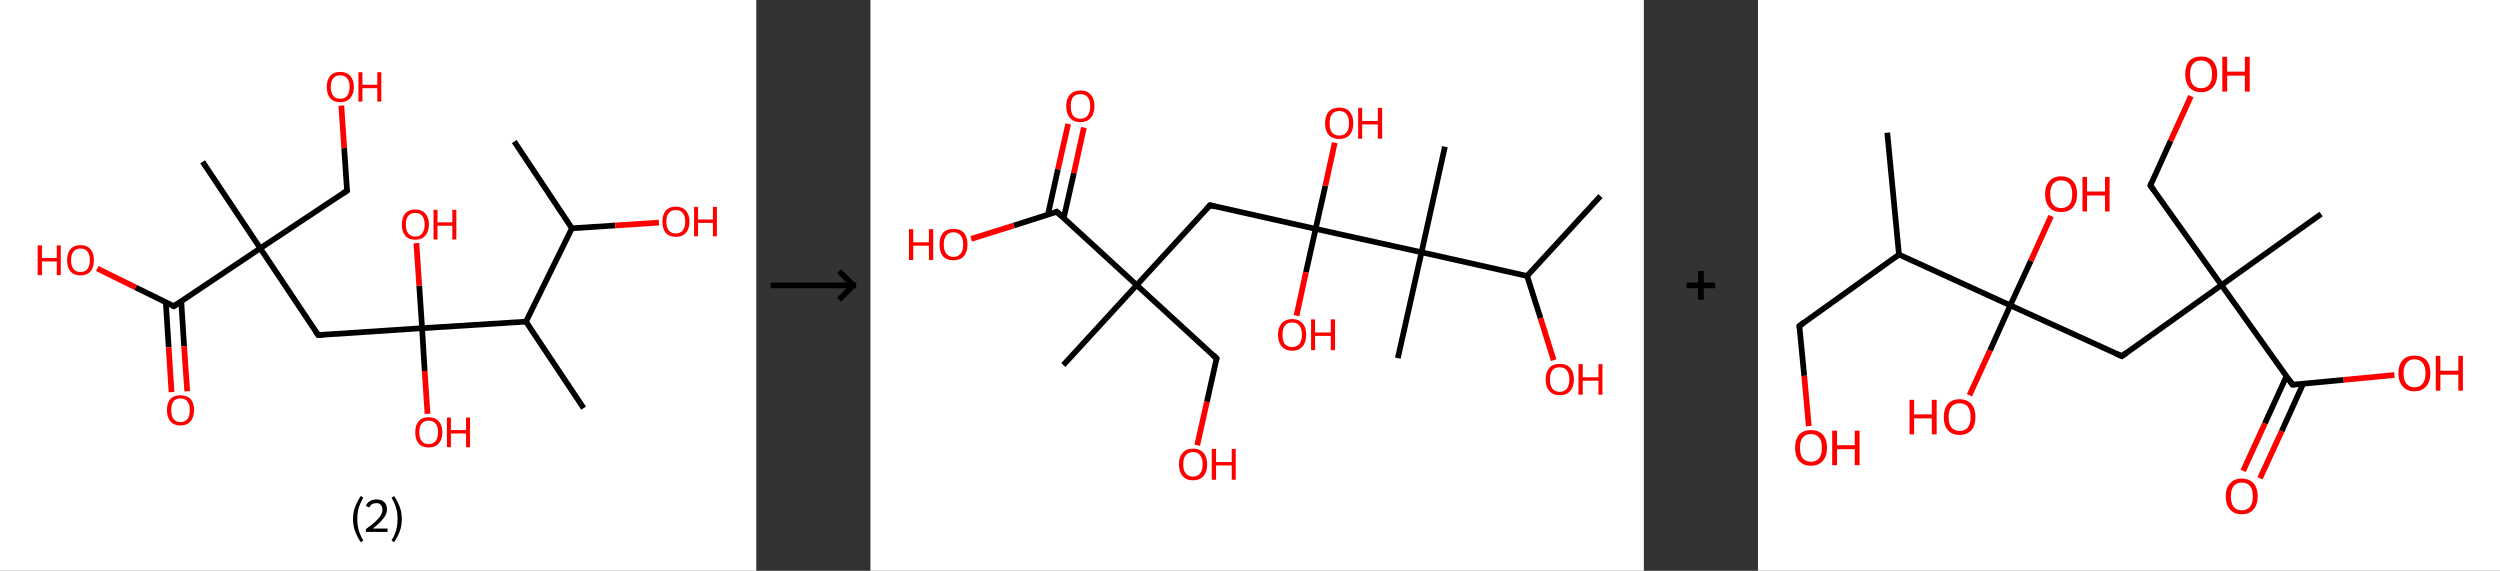 <?xml version='1.0' encoding='ASCII' standalone='yes'?>
<svg xmlns="http://www.w3.org/2000/svg" xmlns:xlink="http://www.w3.org/1999/xlink" version="1.1" width="876.0px" viewBox="0 0 876.0 200.0" height="200.0px">
  <rect x="0" y="0" width="876.0" height="200.0" fill="#333333" stroke="none"/>
  <g>
    <g transform="translate(0, 0) scale(1 1) "><!-- END OF HEADER -->
<rect style="opacity:1.0;fill:#FFFFFF;stroke:none" width="265.0" height="200.0" x="0.0" y="0.0"> </rect>
<path class="bond-0 atom-0 atom-1" d="M 180.2,49.6 L 200.4,80.0" style="fill:none;fill-rule:evenodd;stroke:#000000;stroke-width:2.0px;stroke-linecap:butt;stroke-linejoin:miter;stroke-opacity:1"/>
<path class="bond-1 atom-1 atom-2" d="M 200.4,80.0 L 215.6,79.0" style="fill:none;fill-rule:evenodd;stroke:#000000;stroke-width:2.0px;stroke-linecap:butt;stroke-linejoin:miter;stroke-opacity:1"/>
<path class="bond-1 atom-1 atom-2" d="M 215.6,79.0 L 230.9,78.0" style="fill:none;fill-rule:evenodd;stroke:#FF0000;stroke-width:2.0px;stroke-linecap:butt;stroke-linejoin:miter;stroke-opacity:1"/>
<path class="bond-2 atom-1 atom-3" d="M 200.4,80.0 L 184.3,112.7" style="fill:none;fill-rule:evenodd;stroke:#000000;stroke-width:2.0px;stroke-linecap:butt;stroke-linejoin:miter;stroke-opacity:1"/>
<path class="bond-3 atom-3 atom-4" d="M 184.3,112.7 L 204.5,143.0" style="fill:none;fill-rule:evenodd;stroke:#000000;stroke-width:2.0px;stroke-linecap:butt;stroke-linejoin:miter;stroke-opacity:1"/>
<path class="bond-4 atom-3 atom-5" d="M 184.3,112.7 L 147.9,115.0" style="fill:none;fill-rule:evenodd;stroke:#000000;stroke-width:2.0px;stroke-linecap:butt;stroke-linejoin:miter;stroke-opacity:1"/>
<path class="bond-5 atom-5 atom-6" d="M 147.9,115.0 L 146.9,100.1" style="fill:none;fill-rule:evenodd;stroke:#000000;stroke-width:2.0px;stroke-linecap:butt;stroke-linejoin:miter;stroke-opacity:1"/>
<path class="bond-5 atom-5 atom-6" d="M 146.9,100.1 L 145.9,85.2" style="fill:none;fill-rule:evenodd;stroke:#FF0000;stroke-width:2.0px;stroke-linecap:butt;stroke-linejoin:miter;stroke-opacity:1"/>
<path class="bond-6 atom-5 atom-7" d="M 147.9,115.0 L 148.8,130.0" style="fill:none;fill-rule:evenodd;stroke:#000000;stroke-width:2.0px;stroke-linecap:butt;stroke-linejoin:miter;stroke-opacity:1"/>
<path class="bond-6 atom-5 atom-7" d="M 148.8,130.0 L 149.8,145.0" style="fill:none;fill-rule:evenodd;stroke:#FF0000;stroke-width:2.0px;stroke-linecap:butt;stroke-linejoin:miter;stroke-opacity:1"/>
<path class="bond-7 atom-5 atom-8" d="M 147.9,115.0 L 111.5,117.4" style="fill:none;fill-rule:evenodd;stroke:#000000;stroke-width:2.0px;stroke-linecap:butt;stroke-linejoin:miter;stroke-opacity:1"/>
<path class="bond-8 atom-8 atom-9" d="M 111.5,117.4 L 91.2,87.0" style="fill:none;fill-rule:evenodd;stroke:#000000;stroke-width:2.0px;stroke-linecap:butt;stroke-linejoin:miter;stroke-opacity:1"/>
<path class="bond-9 atom-9 atom-10" d="M 91.2,87.0 L 71.0,56.7" style="fill:none;fill-rule:evenodd;stroke:#000000;stroke-width:2.0px;stroke-linecap:butt;stroke-linejoin:miter;stroke-opacity:1"/>
<path class="bond-10 atom-9 atom-11" d="M 91.2,87.0 L 121.6,66.8" style="fill:none;fill-rule:evenodd;stroke:#000000;stroke-width:2.0px;stroke-linecap:butt;stroke-linejoin:miter;stroke-opacity:1"/>
<path class="bond-11 atom-11 atom-12" d="M 121.6,66.8 L 120.6,51.9" style="fill:none;fill-rule:evenodd;stroke:#000000;stroke-width:2.0px;stroke-linecap:butt;stroke-linejoin:miter;stroke-opacity:1"/>
<path class="bond-11 atom-11 atom-12" d="M 120.6,51.9 L 119.6,37.0" style="fill:none;fill-rule:evenodd;stroke:#FF0000;stroke-width:2.0px;stroke-linecap:butt;stroke-linejoin:miter;stroke-opacity:1"/>
<path class="bond-12 atom-9 atom-13" d="M 91.2,87.0 L 60.9,107.3" style="fill:none;fill-rule:evenodd;stroke:#000000;stroke-width:2.0px;stroke-linecap:butt;stroke-linejoin:miter;stroke-opacity:1"/>
<path class="bond-13 atom-13 atom-14" d="M 58.1,105.9 L 59.1,121.7" style="fill:none;fill-rule:evenodd;stroke:#000000;stroke-width:2.0px;stroke-linecap:butt;stroke-linejoin:miter;stroke-opacity:1"/>
<path class="bond-13 atom-13 atom-14" d="M 59.1,121.7 L 60.1,137.4" style="fill:none;fill-rule:evenodd;stroke:#FF0000;stroke-width:2.0px;stroke-linecap:butt;stroke-linejoin:miter;stroke-opacity:1"/>
<path class="bond-13 atom-13 atom-14" d="M 63.5,105.5 L 64.5,121.3" style="fill:none;fill-rule:evenodd;stroke:#000000;stroke-width:2.0px;stroke-linecap:butt;stroke-linejoin:miter;stroke-opacity:1"/>
<path class="bond-13 atom-13 atom-14" d="M 64.5,121.3 L 65.6,137.1" style="fill:none;fill-rule:evenodd;stroke:#FF0000;stroke-width:2.0px;stroke-linecap:butt;stroke-linejoin:miter;stroke-opacity:1"/>
<path class="bond-14 atom-13 atom-15" d="M 60.9,107.3 L 47.5,100.7" style="fill:none;fill-rule:evenodd;stroke:#000000;stroke-width:2.0px;stroke-linecap:butt;stroke-linejoin:miter;stroke-opacity:1"/>
<path class="bond-14 atom-13 atom-15" d="M 47.5,100.7 L 34.1,94.1" style="fill:none;fill-rule:evenodd;stroke:#FF0000;stroke-width:2.0px;stroke-linecap:butt;stroke-linejoin:miter;stroke-opacity:1"/>
<path d="M 113.3,117.3 L 111.5,117.4 L 110.5,115.9" style="fill:none;stroke:#000000;stroke-width:2.0px;stroke-linecap:butt;stroke-linejoin:miter;stroke-opacity:1;"/>
<path d="M 120.1,67.8 L 121.6,66.8 L 121.5,66.1" style="fill:none;stroke:#000000;stroke-width:2.0px;stroke-linecap:butt;stroke-linejoin:miter;stroke-opacity:1;"/>
<path d="M 62.4,106.3 L 60.9,107.3 L 60.2,107.0" style="fill:none;stroke:#000000;stroke-width:2.0px;stroke-linecap:butt;stroke-linejoin:miter;stroke-opacity:1;"/>
<path class="atom-2" d="M 232.1 77.6 Q 232.1 75.2, 233.3 73.8 Q 234.5 72.4, 236.8 72.4 Q 239.1 72.4, 240.3 73.8 Q 241.6 75.2, 241.6 77.6 Q 241.6 80.2, 240.3 81.6 Q 239.1 83.0, 236.8 83.0 Q 234.5 83.0, 233.3 81.6 Q 232.1 80.2, 232.1 77.6 M 236.8 81.8 Q 238.4 81.8, 239.2 80.8 Q 240.1 79.7, 240.1 77.6 Q 240.1 75.6, 239.2 74.6 Q 238.4 73.6, 236.8 73.6 Q 235.2 73.6, 234.4 74.6 Q 233.5 75.6, 233.5 77.6 Q 233.5 79.7, 234.4 80.8 Q 235.2 81.8, 236.8 81.8 " fill="#FF0000"/>
<path class="atom-2" d="M 243.2 72.5 L 244.6 72.5 L 244.6 76.9 L 249.8 76.9 L 249.8 72.5 L 251.2 72.5 L 251.2 82.8 L 249.8 82.8 L 249.8 78.1 L 244.6 78.1 L 244.6 82.8 L 243.2 82.8 L 243.2 72.5 " fill="#FF0000"/>
<path class="atom-6" d="M 140.8 78.7 Q 140.8 76.2, 142.0 74.8 Q 143.2 73.4, 145.5 73.4 Q 147.8 73.4, 149.0 74.8 Q 150.3 76.2, 150.3 78.7 Q 150.3 81.2, 149.0 82.6 Q 147.8 84.0, 145.5 84.0 Q 143.2 84.0, 142.0 82.6 Q 140.8 81.2, 140.8 78.7 M 145.5 82.9 Q 147.1 82.9, 147.9 81.8 Q 148.8 80.7, 148.8 78.7 Q 148.8 76.6, 147.9 75.6 Q 147.1 74.6, 145.5 74.6 Q 143.9 74.6, 143.1 75.6 Q 142.2 76.6, 142.2 78.7 Q 142.2 80.8, 143.1 81.8 Q 143.9 82.9, 145.5 82.9 " fill="#FF0000"/>
<path class="atom-6" d="M 151.9 73.5 L 153.3 73.5 L 153.3 77.9 L 158.5 77.9 L 158.5 73.5 L 159.9 73.5 L 159.9 83.9 L 158.5 83.9 L 158.5 79.1 L 153.3 79.1 L 153.3 83.9 L 151.9 83.9 L 151.9 73.5 " fill="#FF0000"/>
<path class="atom-7" d="M 145.5 151.5 Q 145.5 149.0, 146.7 147.6 Q 147.9 146.2, 150.2 146.2 Q 152.5 146.2, 153.7 147.6 Q 155.0 149.0, 155.0 151.5 Q 155.0 154.0, 153.7 155.4 Q 152.5 156.8, 150.2 156.8 Q 147.9 156.8, 146.7 155.4 Q 145.5 154.0, 145.5 151.5 M 150.2 155.6 Q 151.8 155.6, 152.6 154.6 Q 153.5 153.5, 153.5 151.5 Q 153.5 149.4, 152.6 148.4 Q 151.8 147.4, 150.2 147.4 Q 148.6 147.4, 147.8 148.4 Q 146.9 149.4, 146.9 151.5 Q 146.9 153.5, 147.8 154.6 Q 148.6 155.6, 150.2 155.6 " fill="#FF0000"/>
<path class="atom-7" d="M 156.6 146.3 L 158.0 146.3 L 158.0 150.7 L 163.3 150.7 L 163.3 146.3 L 164.7 146.3 L 164.7 156.7 L 163.3 156.7 L 163.3 151.9 L 158.0 151.9 L 158.0 156.7 L 156.6 156.7 L 156.6 146.3 " fill="#FF0000"/>
<path class="atom-12" d="M 114.5 30.4 Q 114.5 28.0, 115.7 26.6 Q 116.9 25.2, 119.2 25.2 Q 121.5 25.2, 122.7 26.6 Q 124.0 28.0, 124.0 30.4 Q 124.0 32.9, 122.7 34.4 Q 121.5 35.8, 119.2 35.8 Q 116.9 35.8, 115.7 34.4 Q 114.5 33.0, 114.5 30.4 M 119.2 34.6 Q 120.8 34.6, 121.6 33.6 Q 122.5 32.5, 122.5 30.4 Q 122.5 28.4, 121.6 27.4 Q 120.8 26.4, 119.2 26.4 Q 117.6 26.4, 116.8 27.4 Q 115.9 28.4, 115.9 30.4 Q 115.9 32.5, 116.8 33.6 Q 117.6 34.6, 119.2 34.6 " fill="#FF0000"/>
<path class="atom-12" d="M 125.6 25.3 L 127.0 25.3 L 127.0 29.7 L 132.2 29.7 L 132.2 25.3 L 133.6 25.3 L 133.6 35.6 L 132.2 35.6 L 132.2 30.9 L 127.0 30.9 L 127.0 35.6 L 125.6 35.6 L 125.6 25.3 " fill="#FF0000"/>
<path class="atom-14" d="M 58.5 143.7 Q 58.5 141.2, 59.7 139.8 Q 61.0 138.5, 63.2 138.5 Q 65.5 138.5, 66.8 139.8 Q 68.0 141.2, 68.0 143.7 Q 68.0 146.2, 66.7 147.7 Q 65.5 149.1, 63.2 149.1 Q 61.0 149.1, 59.7 147.7 Q 58.5 146.2, 58.5 143.7 M 63.2 147.9 Q 64.8 147.9, 65.7 146.8 Q 66.5 145.8, 66.5 143.7 Q 66.5 141.7, 65.7 140.7 Q 64.8 139.6, 63.2 139.6 Q 61.7 139.6, 60.8 140.6 Q 60.0 141.7, 60.0 143.7 Q 60.0 145.8, 60.8 146.8 Q 61.7 147.9, 63.2 147.9 " fill="#FF0000"/>
<path class="atom-15" d="M 13.2 86.0 L 14.7 86.0 L 14.7 90.4 L 19.9 90.4 L 19.9 86.0 L 21.3 86.0 L 21.3 96.4 L 19.9 96.4 L 19.9 91.6 L 14.7 91.6 L 14.7 96.4 L 13.2 96.4 L 13.2 86.0 " fill="#FF0000"/>
<path class="atom-15" d="M 23.5 91.2 Q 23.5 88.7, 24.7 87.3 Q 25.9 85.9, 28.2 85.9 Q 30.5 85.9, 31.7 87.3 Q 32.9 88.7, 32.9 91.2 Q 32.9 93.7, 31.7 95.1 Q 30.5 96.5, 28.2 96.5 Q 25.9 96.5, 24.7 95.1 Q 23.5 93.7, 23.5 91.2 M 28.2 95.3 Q 29.8 95.3, 30.6 94.3 Q 31.5 93.2, 31.5 91.2 Q 31.5 89.1, 30.6 88.1 Q 29.8 87.1, 28.2 87.1 Q 26.6 87.1, 25.8 88.1 Q 24.9 89.1, 24.9 91.2 Q 24.9 93.2, 25.8 94.3 Q 26.6 95.3, 28.2 95.3 " fill="#FF0000"/>
<path class="legend" d="M 123.7 181.9 Q 123.7 179.6, 124.4 177.7 Q 125.1 175.8, 126.4 173.8 L 127.3 174.4 Q 126.2 176.3, 125.7 178.0 Q 125.2 179.7, 125.2 181.9 Q 125.2 184.0, 125.7 185.8 Q 126.2 187.5, 127.3 189.4 L 126.4 190.0 Q 125.1 188.0, 124.4 186.1 Q 123.7 184.2, 123.7 181.9 " fill="#000000"/>
<path class="legend" d="M 128.2 177.3 Q 128.6 176.2, 129.6 175.6 Q 130.6 175.0, 132.0 175.0 Q 133.7 175.0, 134.6 175.9 Q 135.6 176.8, 135.6 178.5 Q 135.6 180.2, 134.3 181.7 Q 133.1 183.3, 130.6 185.2 L 135.8 185.2 L 135.8 186.4 L 128.2 186.4 L 128.2 185.4 Q 130.3 183.9, 131.5 182.8 Q 132.8 181.6, 133.4 180.6 Q 134.0 179.6, 134.0 178.6 Q 134.0 177.5, 133.4 176.9 Q 132.9 176.3, 132.0 176.3 Q 131.1 176.3, 130.4 176.6 Q 129.8 177.0, 129.4 177.8 L 128.2 177.3 " fill="#000000"/>
<path class="legend" d="M 140.8 181.9 Q 140.8 184.2, 140.1 186.1 Q 139.4 188.0, 138.1 190.0 L 137.2 189.4 Q 138.3 187.5, 138.8 185.8 Q 139.3 184.0, 139.3 181.9 Q 139.3 179.7, 138.8 178.0 Q 138.3 176.3, 137.2 174.4 L 138.1 173.8 Q 139.4 175.8, 140.1 177.7 Q 140.8 179.6, 140.8 181.9 " fill="#000000"/>
</g>
    <g transform="translate(265.0, 0) scale(1 1) "><line x1="5" y1="100" x2="35" y2="100" style="stroke:rgb(0,0,0);stroke-width:2"/>
  <line x1="34" y1="100" x2="29" y2="95" style="stroke:rgb(0,0,0);stroke-width:2"/>
  <line x1="34" y1="100" x2="29" y2="105" style="stroke:rgb(0,0,0);stroke-width:2"/>
</g>
    <g transform="translate(305.0, 0) scale(1 1) "><!-- END OF HEADER -->
<rect style="opacity:1.0;fill:#FFFFFF;stroke:none" width="271.0" height="200.0" x="0.0" y="0.0"> </rect>
<path class="bond-0 atom-0 atom-1" d="M 255.8,68.7 L 230.1,96.7" style="fill:none;fill-rule:evenodd;stroke:#000000;stroke-width:2.0px;stroke-linecap:butt;stroke-linejoin:miter;stroke-opacity:1"/>
<path class="bond-1 atom-1 atom-2" d="M 230.1,96.7 L 234.8,111.5" style="fill:none;fill-rule:evenodd;stroke:#000000;stroke-width:2.0px;stroke-linecap:butt;stroke-linejoin:miter;stroke-opacity:1"/>
<path class="bond-1 atom-1 atom-2" d="M 234.8,111.5 L 239.4,126.2" style="fill:none;fill-rule:evenodd;stroke:#FF0000;stroke-width:2.0px;stroke-linecap:butt;stroke-linejoin:miter;stroke-opacity:1"/>
<path class="bond-2 atom-1 atom-3" d="M 230.1,96.7 L 193.1,88.4" style="fill:none;fill-rule:evenodd;stroke:#000000;stroke-width:2.0px;stroke-linecap:butt;stroke-linejoin:miter;stroke-opacity:1"/>
<path class="bond-3 atom-3 atom-4" d="M 193.1,88.4 L 201.3,51.4" style="fill:none;fill-rule:evenodd;stroke:#000000;stroke-width:2.0px;stroke-linecap:butt;stroke-linejoin:miter;stroke-opacity:1"/>
<path class="bond-4 atom-3 atom-5" d="M 193.1,88.4 L 184.8,125.5" style="fill:none;fill-rule:evenodd;stroke:#000000;stroke-width:2.0px;stroke-linecap:butt;stroke-linejoin:miter;stroke-opacity:1"/>
<path class="bond-5 atom-3 atom-6" d="M 193.1,88.4 L 156.0,80.2" style="fill:none;fill-rule:evenodd;stroke:#000000;stroke-width:2.0px;stroke-linecap:butt;stroke-linejoin:miter;stroke-opacity:1"/>
<path class="bond-6 atom-6 atom-7" d="M 156.0,80.2 L 152.6,95.4" style="fill:none;fill-rule:evenodd;stroke:#000000;stroke-width:2.0px;stroke-linecap:butt;stroke-linejoin:miter;stroke-opacity:1"/>
<path class="bond-6 atom-6 atom-7" d="M 152.6,95.4 L 149.3,110.6" style="fill:none;fill-rule:evenodd;stroke:#FF0000;stroke-width:2.0px;stroke-linecap:butt;stroke-linejoin:miter;stroke-opacity:1"/>
<path class="bond-7 atom-6 atom-8" d="M 156.0,80.2 L 159.4,65.1" style="fill:none;fill-rule:evenodd;stroke:#000000;stroke-width:2.0px;stroke-linecap:butt;stroke-linejoin:miter;stroke-opacity:1"/>
<path class="bond-7 atom-6 atom-8" d="M 159.4,65.1 L 162.7,50.0" style="fill:none;fill-rule:evenodd;stroke:#FF0000;stroke-width:2.0px;stroke-linecap:butt;stroke-linejoin:miter;stroke-opacity:1"/>
<path class="bond-8 atom-6 atom-9" d="M 156.0,80.2 L 119.0,71.9" style="fill:none;fill-rule:evenodd;stroke:#000000;stroke-width:2.0px;stroke-linecap:butt;stroke-linejoin:miter;stroke-opacity:1"/>
<path class="bond-9 atom-9 atom-10" d="M 119.0,71.9 L 93.3,99.9" style="fill:none;fill-rule:evenodd;stroke:#000000;stroke-width:2.0px;stroke-linecap:butt;stroke-linejoin:miter;stroke-opacity:1"/>
<path class="bond-10 atom-10 atom-11" d="M 93.3,99.9 L 67.6,127.9" style="fill:none;fill-rule:evenodd;stroke:#000000;stroke-width:2.0px;stroke-linecap:butt;stroke-linejoin:miter;stroke-opacity:1"/>
<path class="bond-11 atom-10 atom-12" d="M 93.3,99.9 L 121.3,125.6" style="fill:none;fill-rule:evenodd;stroke:#000000;stroke-width:2.0px;stroke-linecap:butt;stroke-linejoin:miter;stroke-opacity:1"/>
<path class="bond-12 atom-12 atom-13" d="M 121.3,125.6 L 117.9,140.8" style="fill:none;fill-rule:evenodd;stroke:#000000;stroke-width:2.0px;stroke-linecap:butt;stroke-linejoin:miter;stroke-opacity:1"/>
<path class="bond-12 atom-12 atom-13" d="M 117.9,140.8 L 114.5,156.0" style="fill:none;fill-rule:evenodd;stroke:#FF0000;stroke-width:2.0px;stroke-linecap:butt;stroke-linejoin:miter;stroke-opacity:1"/>
<path class="bond-13 atom-10 atom-14" d="M 93.3,99.9 L 65.3,74.2" style="fill:none;fill-rule:evenodd;stroke:#000000;stroke-width:2.0px;stroke-linecap:butt;stroke-linejoin:miter;stroke-opacity:1"/>
<path class="bond-14 atom-14 atom-15" d="M 67.7,76.5 L 71.3,60.6" style="fill:none;fill-rule:evenodd;stroke:#000000;stroke-width:2.0px;stroke-linecap:butt;stroke-linejoin:miter;stroke-opacity:1"/>
<path class="bond-14 atom-14 atom-15" d="M 71.3,60.6 L 74.8,44.7" style="fill:none;fill-rule:evenodd;stroke:#FF0000;stroke-width:2.0px;stroke-linecap:butt;stroke-linejoin:miter;stroke-opacity:1"/>
<path class="bond-14 atom-14 atom-15" d="M 62.2,75.2 L 65.7,59.3" style="fill:none;fill-rule:evenodd;stroke:#000000;stroke-width:2.0px;stroke-linecap:butt;stroke-linejoin:miter;stroke-opacity:1"/>
<path class="bond-14 atom-14 atom-15" d="M 65.7,59.3 L 69.3,43.4" style="fill:none;fill-rule:evenodd;stroke:#FF0000;stroke-width:2.0px;stroke-linecap:butt;stroke-linejoin:miter;stroke-opacity:1"/>
<path class="bond-15 atom-14 atom-16" d="M 65.3,74.2 L 50.3,79.0" style="fill:none;fill-rule:evenodd;stroke:#000000;stroke-width:2.0px;stroke-linecap:butt;stroke-linejoin:miter;stroke-opacity:1"/>
<path class="bond-15 atom-14 atom-16" d="M 50.3,79.0 L 35.3,83.7" style="fill:none;fill-rule:evenodd;stroke:#FF0000;stroke-width:2.0px;stroke-linecap:butt;stroke-linejoin:miter;stroke-opacity:1"/>
<path d="M 120.8,72.4 L 119.0,71.9 L 117.7,73.3" style="fill:none;stroke:#000000;stroke-width:2.0px;stroke-linecap:butt;stroke-linejoin:miter;stroke-opacity:1;"/>
<path d="M 119.9,124.3 L 121.3,125.6 L 121.1,126.3" style="fill:none;stroke:#000000;stroke-width:2.0px;stroke-linecap:butt;stroke-linejoin:miter;stroke-opacity:1;"/>
<path d="M 66.7,75.5 L 65.3,74.2 L 64.6,74.5" style="fill:none;stroke:#000000;stroke-width:2.0px;stroke-linecap:butt;stroke-linejoin:miter;stroke-opacity:1;"/>
<path class="atom-2" d="M 236.6 132.9 Q 236.6 130.4, 237.9 128.9 Q 239.1 127.5, 241.5 127.5 Q 243.9 127.5, 245.2 128.9 Q 246.5 130.4, 246.5 132.9 Q 246.5 135.5, 245.2 137.0 Q 243.9 138.5, 241.5 138.5 Q 239.2 138.5, 237.9 137.0 Q 236.6 135.6, 236.6 132.9 M 241.5 137.3 Q 243.2 137.3, 244.0 136.2 Q 244.9 135.1, 244.9 132.9 Q 244.9 130.8, 244.0 129.8 Q 243.2 128.7, 241.5 128.7 Q 239.9 128.7, 239.0 129.7 Q 238.1 130.8, 238.1 132.9 Q 238.1 135.1, 239.0 136.2 Q 239.9 137.3, 241.5 137.3 " fill="#FF0000"/>
<path class="atom-2" d="M 248.1 127.6 L 249.6 127.6 L 249.6 132.2 L 255.1 132.2 L 255.1 127.6 L 256.5 127.6 L 256.5 138.3 L 255.1 138.3 L 255.1 133.4 L 249.6 133.4 L 249.6 138.3 L 248.1 138.3 L 248.1 127.6 " fill="#FF0000"/>
<path class="atom-7" d="M 142.8 117.3 Q 142.8 114.7, 144.1 113.3 Q 145.4 111.8, 147.8 111.8 Q 150.2 111.8, 151.4 113.3 Q 152.7 114.7, 152.7 117.3 Q 152.7 119.9, 151.4 121.4 Q 150.1 122.9, 147.8 122.9 Q 145.4 122.9, 144.1 121.4 Q 142.8 119.9, 142.8 117.3 M 147.8 121.6 Q 149.4 121.6, 150.3 120.5 Q 151.2 119.4, 151.2 117.3 Q 151.2 115.2, 150.3 114.1 Q 149.4 113.0, 147.8 113.0 Q 146.1 113.0, 145.2 114.1 Q 144.4 115.2, 144.4 117.3 Q 144.4 119.5, 145.2 120.5 Q 146.1 121.6, 147.8 121.6 " fill="#FF0000"/>
<path class="atom-7" d="M 154.4 111.9 L 155.8 111.9 L 155.8 116.5 L 161.3 116.5 L 161.3 111.9 L 162.8 111.9 L 162.8 122.7 L 161.3 122.7 L 161.3 117.7 L 155.8 117.7 L 155.8 122.7 L 154.4 122.7 L 154.4 111.9 " fill="#FF0000"/>
<path class="atom-8" d="M 159.3 43.2 Q 159.3 40.6, 160.6 39.1 Q 161.9 37.7, 164.3 37.7 Q 166.7 37.7, 167.9 39.1 Q 169.2 40.6, 169.2 43.2 Q 169.2 45.8, 167.9 47.3 Q 166.6 48.7, 164.3 48.7 Q 161.9 48.7, 160.6 47.3 Q 159.3 45.8, 159.3 43.2 M 164.3 47.5 Q 165.9 47.5, 166.8 46.4 Q 167.7 45.3, 167.7 43.2 Q 167.7 41.1, 166.8 40.0 Q 165.9 38.9, 164.3 38.9 Q 162.6 38.9, 161.7 40.0 Q 160.9 41.0, 160.9 43.2 Q 160.9 45.3, 161.7 46.4 Q 162.6 47.5, 164.3 47.5 " fill="#FF0000"/>
<path class="atom-8" d="M 170.9 37.8 L 172.3 37.8 L 172.3 42.4 L 177.8 42.4 L 177.8 37.8 L 179.3 37.8 L 179.3 48.6 L 177.8 48.6 L 177.8 43.6 L 172.3 43.6 L 172.3 48.6 L 170.9 48.6 L 170.9 37.8 " fill="#FF0000"/>
<path class="atom-13" d="M 108.1 162.7 Q 108.1 160.1, 109.4 158.7 Q 110.6 157.2, 113.0 157.2 Q 115.4 157.2, 116.7 158.7 Q 118.0 160.1, 118.0 162.7 Q 118.0 165.3, 116.7 166.8 Q 115.4 168.3, 113.0 168.3 Q 110.6 168.3, 109.4 166.8 Q 108.1 165.3, 108.1 162.7 M 113.0 167.0 Q 114.7 167.0, 115.5 165.9 Q 116.4 164.8, 116.4 162.7 Q 116.4 160.6, 115.5 159.5 Q 114.7 158.4, 113.0 158.4 Q 111.4 158.4, 110.5 159.5 Q 109.6 160.6, 109.6 162.7 Q 109.6 164.8, 110.5 165.9 Q 111.4 167.0, 113.0 167.0 " fill="#FF0000"/>
<path class="atom-13" d="M 119.6 157.3 L 121.1 157.3 L 121.1 161.9 L 126.6 161.9 L 126.6 157.3 L 128.0 157.3 L 128.0 168.1 L 126.6 168.1 L 126.6 163.1 L 121.1 163.1 L 121.1 168.1 L 119.6 168.1 L 119.6 157.3 " fill="#FF0000"/>
<path class="atom-15" d="M 68.6 37.2 Q 68.6 34.6, 69.9 33.2 Q 71.2 31.7, 73.6 31.7 Q 76.0 31.7, 77.2 33.2 Q 78.5 34.6, 78.5 37.2 Q 78.5 39.8, 77.2 41.3 Q 75.9 42.8, 73.6 42.8 Q 71.2 42.8, 69.9 41.3 Q 68.6 39.8, 68.6 37.2 M 73.6 41.6 Q 75.2 41.6, 76.1 40.5 Q 77.0 39.4, 77.0 37.2 Q 77.0 35.1, 76.1 34.0 Q 75.2 33.0, 73.6 33.0 Q 71.9 33.0, 71.0 34.0 Q 70.2 35.1, 70.2 37.2 Q 70.2 39.4, 71.0 40.5 Q 71.9 41.6, 73.6 41.6 " fill="#FF0000"/>
<path class="atom-16" d="M 13.5 80.3 L 15.0 80.3 L 15.0 84.9 L 20.5 84.9 L 20.5 80.3 L 22.0 80.3 L 22.0 91.1 L 20.5 91.1 L 20.5 86.1 L 15.0 86.1 L 15.0 91.1 L 13.5 91.1 L 13.5 80.3 " fill="#FF0000"/>
<path class="atom-16" d="M 24.2 85.7 Q 24.2 83.1, 25.4 81.6 Q 26.7 80.2, 29.1 80.2 Q 31.5 80.2, 32.8 81.6 Q 34.0 83.1, 34.0 85.7 Q 34.0 88.3, 32.7 89.8 Q 31.5 91.2, 29.1 91.2 Q 26.7 91.2, 25.4 89.8 Q 24.2 88.3, 24.2 85.7 M 29.1 90.0 Q 30.7 90.0, 31.6 88.9 Q 32.5 87.8, 32.5 85.7 Q 32.5 83.6, 31.6 82.5 Q 30.7 81.4, 29.1 81.4 Q 27.5 81.4, 26.6 82.5 Q 25.7 83.5, 25.7 85.7 Q 25.7 87.8, 26.6 88.9 Q 27.5 90.0, 29.1 90.0 " fill="#FF0000"/>
</g>
    <g transform="translate(576.0, 0) scale(1 1) "><line x1="15" y1="100" x2="25" y2="100" style="stroke:rgb(0,0,0);stroke-width:2"/>
  <line x1="20" y1="95" x2="20" y2="105" style="stroke:rgb(0,0,0);stroke-width:2"/>
</g>
    <g transform="translate(616.0, 0) scale(1 1) "><!-- END OF HEADER -->
<rect style="opacity:1.0;fill:#FFFFFF;stroke:none" width="260.0" height="200.0" x="0.0" y="0.0"> </rect>
<path class="bond-0 atom-0 atom-1" d="M 45.3,46.5 L 49.4,89.2" style="fill:none;fill-rule:evenodd;stroke:#000000;stroke-width:2.0px;stroke-linecap:butt;stroke-linejoin:miter;stroke-opacity:1"/>
<path class="bond-1 atom-1 atom-2" d="M 49.4,89.2 L 14.5,114.2" style="fill:none;fill-rule:evenodd;stroke:#000000;stroke-width:2.0px;stroke-linecap:butt;stroke-linejoin:miter;stroke-opacity:1"/>
<path class="bond-2 atom-2 atom-3" d="M 14.5,114.2 L 16.2,131.7" style="fill:none;fill-rule:evenodd;stroke:#000000;stroke-width:2.0px;stroke-linecap:butt;stroke-linejoin:miter;stroke-opacity:1"/>
<path class="bond-2 atom-2 atom-3" d="M 16.2,131.7 L 17.8,149.3" style="fill:none;fill-rule:evenodd;stroke:#FF0000;stroke-width:2.0px;stroke-linecap:butt;stroke-linejoin:miter;stroke-opacity:1"/>
<path class="bond-3 atom-1 atom-4" d="M 49.4,89.2 L 88.4,107.0" style="fill:none;fill-rule:evenodd;stroke:#000000;stroke-width:2.0px;stroke-linecap:butt;stroke-linejoin:miter;stroke-opacity:1"/>
<path class="bond-4 atom-4 atom-5" d="M 88.4,107.0 L 95.6,91.4" style="fill:none;fill-rule:evenodd;stroke:#000000;stroke-width:2.0px;stroke-linecap:butt;stroke-linejoin:miter;stroke-opacity:1"/>
<path class="bond-4 atom-4 atom-5" d="M 95.6,91.4 L 102.7,75.7" style="fill:none;fill-rule:evenodd;stroke:#FF0000;stroke-width:2.0px;stroke-linecap:butt;stroke-linejoin:miter;stroke-opacity:1"/>
<path class="bond-5 atom-4 atom-6" d="M 88.4,107.0 L 81.3,122.8" style="fill:none;fill-rule:evenodd;stroke:#000000;stroke-width:2.0px;stroke-linecap:butt;stroke-linejoin:miter;stroke-opacity:1"/>
<path class="bond-5 atom-4 atom-6" d="M 81.3,122.8 L 74.1,138.5" style="fill:none;fill-rule:evenodd;stroke:#FF0000;stroke-width:2.0px;stroke-linecap:butt;stroke-linejoin:miter;stroke-opacity:1"/>
<path class="bond-6 atom-4 atom-7" d="M 88.4,107.0 L 127.5,124.8" style="fill:none;fill-rule:evenodd;stroke:#000000;stroke-width:2.0px;stroke-linecap:butt;stroke-linejoin:miter;stroke-opacity:1"/>
<path class="bond-7 atom-7 atom-8" d="M 127.5,124.8 L 162.4,99.9" style="fill:none;fill-rule:evenodd;stroke:#000000;stroke-width:2.0px;stroke-linecap:butt;stroke-linejoin:miter;stroke-opacity:1"/>
<path class="bond-8 atom-8 atom-9" d="M 162.4,99.9 L 197.3,75.0" style="fill:none;fill-rule:evenodd;stroke:#000000;stroke-width:2.0px;stroke-linecap:butt;stroke-linejoin:miter;stroke-opacity:1"/>
<path class="bond-9 atom-8 atom-10" d="M 162.4,99.9 L 137.5,65.0" style="fill:none;fill-rule:evenodd;stroke:#000000;stroke-width:2.0px;stroke-linecap:butt;stroke-linejoin:miter;stroke-opacity:1"/>
<path class="bond-10 atom-10 atom-11" d="M 137.5,65.0 L 144.6,49.3" style="fill:none;fill-rule:evenodd;stroke:#000000;stroke-width:2.0px;stroke-linecap:butt;stroke-linejoin:miter;stroke-opacity:1"/>
<path class="bond-10 atom-10 atom-11" d="M 144.6,49.3 L 151.7,33.7" style="fill:none;fill-rule:evenodd;stroke:#FF0000;stroke-width:2.0px;stroke-linecap:butt;stroke-linejoin:miter;stroke-opacity:1"/>
<path class="bond-11 atom-8 atom-12" d="M 162.4,99.9 L 187.3,134.8" style="fill:none;fill-rule:evenodd;stroke:#000000;stroke-width:2.0px;stroke-linecap:butt;stroke-linejoin:miter;stroke-opacity:1"/>
<path class="bond-12 atom-12 atom-13" d="M 185.2,131.8 L 177.6,148.4" style="fill:none;fill-rule:evenodd;stroke:#000000;stroke-width:2.0px;stroke-linecap:butt;stroke-linejoin:miter;stroke-opacity:1"/>
<path class="bond-12 atom-12 atom-13" d="M 177.6,148.4 L 170.0,165.0" style="fill:none;fill-rule:evenodd;stroke:#FF0000;stroke-width:2.0px;stroke-linecap:butt;stroke-linejoin:miter;stroke-opacity:1"/>
<path class="bond-12 atom-12 atom-13" d="M 191.0,134.5 L 183.5,151.1" style="fill:none;fill-rule:evenodd;stroke:#000000;stroke-width:2.0px;stroke-linecap:butt;stroke-linejoin:miter;stroke-opacity:1"/>
<path class="bond-12 atom-12 atom-13" d="M 183.5,151.1 L 175.9,167.6" style="fill:none;fill-rule:evenodd;stroke:#FF0000;stroke-width:2.0px;stroke-linecap:butt;stroke-linejoin:miter;stroke-opacity:1"/>
<path class="bond-13 atom-12 atom-14" d="M 187.3,134.8 L 205.2,133.1" style="fill:none;fill-rule:evenodd;stroke:#000000;stroke-width:2.0px;stroke-linecap:butt;stroke-linejoin:miter;stroke-opacity:1"/>
<path class="bond-13 atom-12 atom-14" d="M 205.2,133.1 L 223.0,131.4" style="fill:none;fill-rule:evenodd;stroke:#FF0000;stroke-width:2.0px;stroke-linecap:butt;stroke-linejoin:miter;stroke-opacity:1"/>
<path d="M 16.2,112.9 L 14.5,114.2 L 14.5,115.0" style="fill:none;stroke:#000000;stroke-width:2.0px;stroke-linecap:butt;stroke-linejoin:miter;stroke-opacity:1;"/>
<path d="M 125.5,123.9 L 127.5,124.8 L 129.2,123.6" style="fill:none;stroke:#000000;stroke-width:2.0px;stroke-linecap:butt;stroke-linejoin:miter;stroke-opacity:1;"/>
<path d="M 138.7,66.7 L 137.5,65.0 L 137.8,64.2" style="fill:none;stroke:#000000;stroke-width:2.0px;stroke-linecap:butt;stroke-linejoin:miter;stroke-opacity:1;"/>
<path d="M 186.1,133.1 L 187.3,134.8 L 188.2,134.7" style="fill:none;stroke:#000000;stroke-width:2.0px;stroke-linecap:butt;stroke-linejoin:miter;stroke-opacity:1;"/>
<path class="atom-3" d="M 13.0 156.9 Q 13.0 154.0, 14.4 152.3 Q 15.9 150.7, 18.6 150.7 Q 21.3 150.7, 22.7 152.3 Q 24.2 154.0, 24.2 156.9 Q 24.2 159.8, 22.7 161.5 Q 21.2 163.2, 18.6 163.2 Q 15.9 163.2, 14.4 161.5 Q 13.0 159.9, 13.0 156.9 M 18.6 161.8 Q 20.4 161.8, 21.4 160.6 Q 22.4 159.3, 22.4 156.9 Q 22.4 154.5, 21.4 153.3 Q 20.4 152.1, 18.6 152.1 Q 16.7 152.1, 15.7 153.3 Q 14.7 154.5, 14.7 156.9 Q 14.7 159.3, 15.7 160.6 Q 16.7 161.8, 18.6 161.8 " fill="#FF0000"/>
<path class="atom-3" d="M 26.0 150.9 L 27.7 150.9 L 27.7 156.0 L 33.9 156.0 L 33.9 150.9 L 35.6 150.9 L 35.6 163.0 L 33.9 163.0 L 33.9 157.4 L 27.7 157.4 L 27.7 163.0 L 26.0 163.0 L 26.0 150.9 " fill="#FF0000"/>
<path class="atom-5" d="M 100.6 68.0 Q 100.6 65.1, 102.1 63.5 Q 103.5 61.8, 106.2 61.8 Q 108.9 61.8, 110.4 63.5 Q 111.8 65.1, 111.8 68.0 Q 111.8 71.0, 110.3 72.7 Q 108.9 74.3, 106.2 74.3 Q 103.5 74.3, 102.1 72.7 Q 100.6 71.0, 100.6 68.0 M 106.2 72.9 Q 108.1 72.9, 109.1 71.7 Q 110.1 70.5, 110.1 68.0 Q 110.1 65.6, 109.1 64.4 Q 108.1 63.2, 106.2 63.2 Q 104.4 63.2, 103.4 64.4 Q 102.4 65.6, 102.4 68.0 Q 102.4 70.5, 103.4 71.7 Q 104.4 72.9, 106.2 72.9 " fill="#FF0000"/>
<path class="atom-5" d="M 113.7 62.0 L 115.3 62.0 L 115.3 67.1 L 121.6 67.1 L 121.6 62.0 L 123.2 62.0 L 123.2 74.1 L 121.6 74.1 L 121.6 68.5 L 115.3 68.5 L 115.3 74.1 L 113.7 74.1 L 113.7 62.0 " fill="#FF0000"/>
<path class="atom-6" d="M 53.1 140.1 L 54.7 140.1 L 54.7 145.2 L 60.9 145.2 L 60.9 140.1 L 62.6 140.1 L 62.6 152.2 L 60.9 152.2 L 60.9 146.6 L 54.7 146.6 L 54.7 152.2 L 53.1 152.2 L 53.1 140.1 " fill="#FF0000"/>
<path class="atom-6" d="M 65.1 146.1 Q 65.1 143.2, 66.5 141.6 Q 67.9 139.9, 70.6 139.9 Q 73.3 139.9, 74.8 141.6 Q 76.2 143.2, 76.2 146.1 Q 76.2 149.1, 74.8 150.7 Q 73.3 152.4, 70.6 152.4 Q 68.0 152.4, 66.5 150.7 Q 65.1 149.1, 65.1 146.1 M 70.6 151.0 Q 72.5 151.0, 73.5 149.8 Q 74.5 148.5, 74.5 146.1 Q 74.5 143.7, 73.5 142.5 Q 72.5 141.3, 70.6 141.3 Q 68.8 141.3, 67.8 142.5 Q 66.8 143.7, 66.8 146.1 Q 66.8 148.6, 67.8 149.8 Q 68.8 151.0, 70.6 151.0 " fill="#FF0000"/>
<path class="atom-11" d="M 149.7 26.0 Q 149.7 23.1, 151.1 21.4 Q 152.6 19.8, 155.3 19.8 Q 158.0 19.8, 159.4 21.4 Q 160.9 23.1, 160.9 26.0 Q 160.9 28.9, 159.4 30.6 Q 157.9 32.3, 155.3 32.3 Q 152.6 32.3, 151.1 30.6 Q 149.7 28.9, 149.7 26.0 M 155.3 30.9 Q 157.1 30.9, 158.1 29.7 Q 159.1 28.4, 159.1 26.0 Q 159.1 23.6, 158.1 22.4 Q 157.1 21.2, 155.3 21.2 Q 153.4 21.2, 152.4 22.4 Q 151.4 23.6, 151.4 26.0 Q 151.4 28.4, 152.4 29.7 Q 153.4 30.9, 155.3 30.9 " fill="#FF0000"/>
<path class="atom-11" d="M 162.7 19.9 L 164.4 19.9 L 164.4 25.1 L 170.6 25.1 L 170.6 19.9 L 172.3 19.9 L 172.3 32.1 L 170.6 32.1 L 170.6 26.5 L 164.4 26.5 L 164.4 32.1 L 162.7 32.1 L 162.7 19.9 " fill="#FF0000"/>
<path class="atom-13" d="M 163.9 173.9 Q 163.9 171.0, 165.4 169.4 Q 166.8 167.7, 169.5 167.7 Q 172.2 167.7, 173.7 169.4 Q 175.1 171.0, 175.1 173.9 Q 175.1 176.9, 173.6 178.5 Q 172.2 180.2, 169.5 180.2 Q 166.8 180.2, 165.4 178.5 Q 163.9 176.9, 163.9 173.9 M 169.5 178.8 Q 171.4 178.8, 172.4 177.6 Q 173.4 176.3, 173.4 173.9 Q 173.4 171.5, 172.4 170.3 Q 171.4 169.1, 169.5 169.1 Q 167.7 169.1, 166.7 170.3 Q 165.7 171.5, 165.7 173.9 Q 165.7 176.4, 166.7 177.6 Q 167.7 178.8, 169.5 178.8 " fill="#FF0000"/>
<path class="atom-14" d="M 224.4 130.8 Q 224.4 127.8, 225.9 126.2 Q 227.3 124.6, 230.0 124.6 Q 232.7 124.6, 234.2 126.2 Q 235.6 127.8, 235.6 130.8 Q 235.6 133.7, 234.1 135.4 Q 232.7 137.1, 230.0 137.1 Q 227.3 137.1, 225.9 135.4 Q 224.4 133.7, 224.4 130.8 M 230.0 135.7 Q 231.9 135.7, 232.9 134.4 Q 233.9 133.2, 233.9 130.8 Q 233.9 128.4, 232.9 127.2 Q 231.9 125.9, 230.0 125.9 Q 228.2 125.9, 227.2 127.2 Q 226.2 128.4, 226.2 130.8 Q 226.2 133.2, 227.2 134.4 Q 228.2 135.7, 230.0 135.7 " fill="#FF0000"/>
<path class="atom-14" d="M 237.5 124.7 L 239.1 124.7 L 239.1 129.9 L 245.4 129.9 L 245.4 124.7 L 247.0 124.7 L 247.0 136.9 L 245.4 136.9 L 245.4 131.3 L 239.1 131.3 L 239.1 136.9 L 237.5 136.9 L 237.5 124.7 " fill="#FF0000"/>
</g>
  </g>
</svg>
